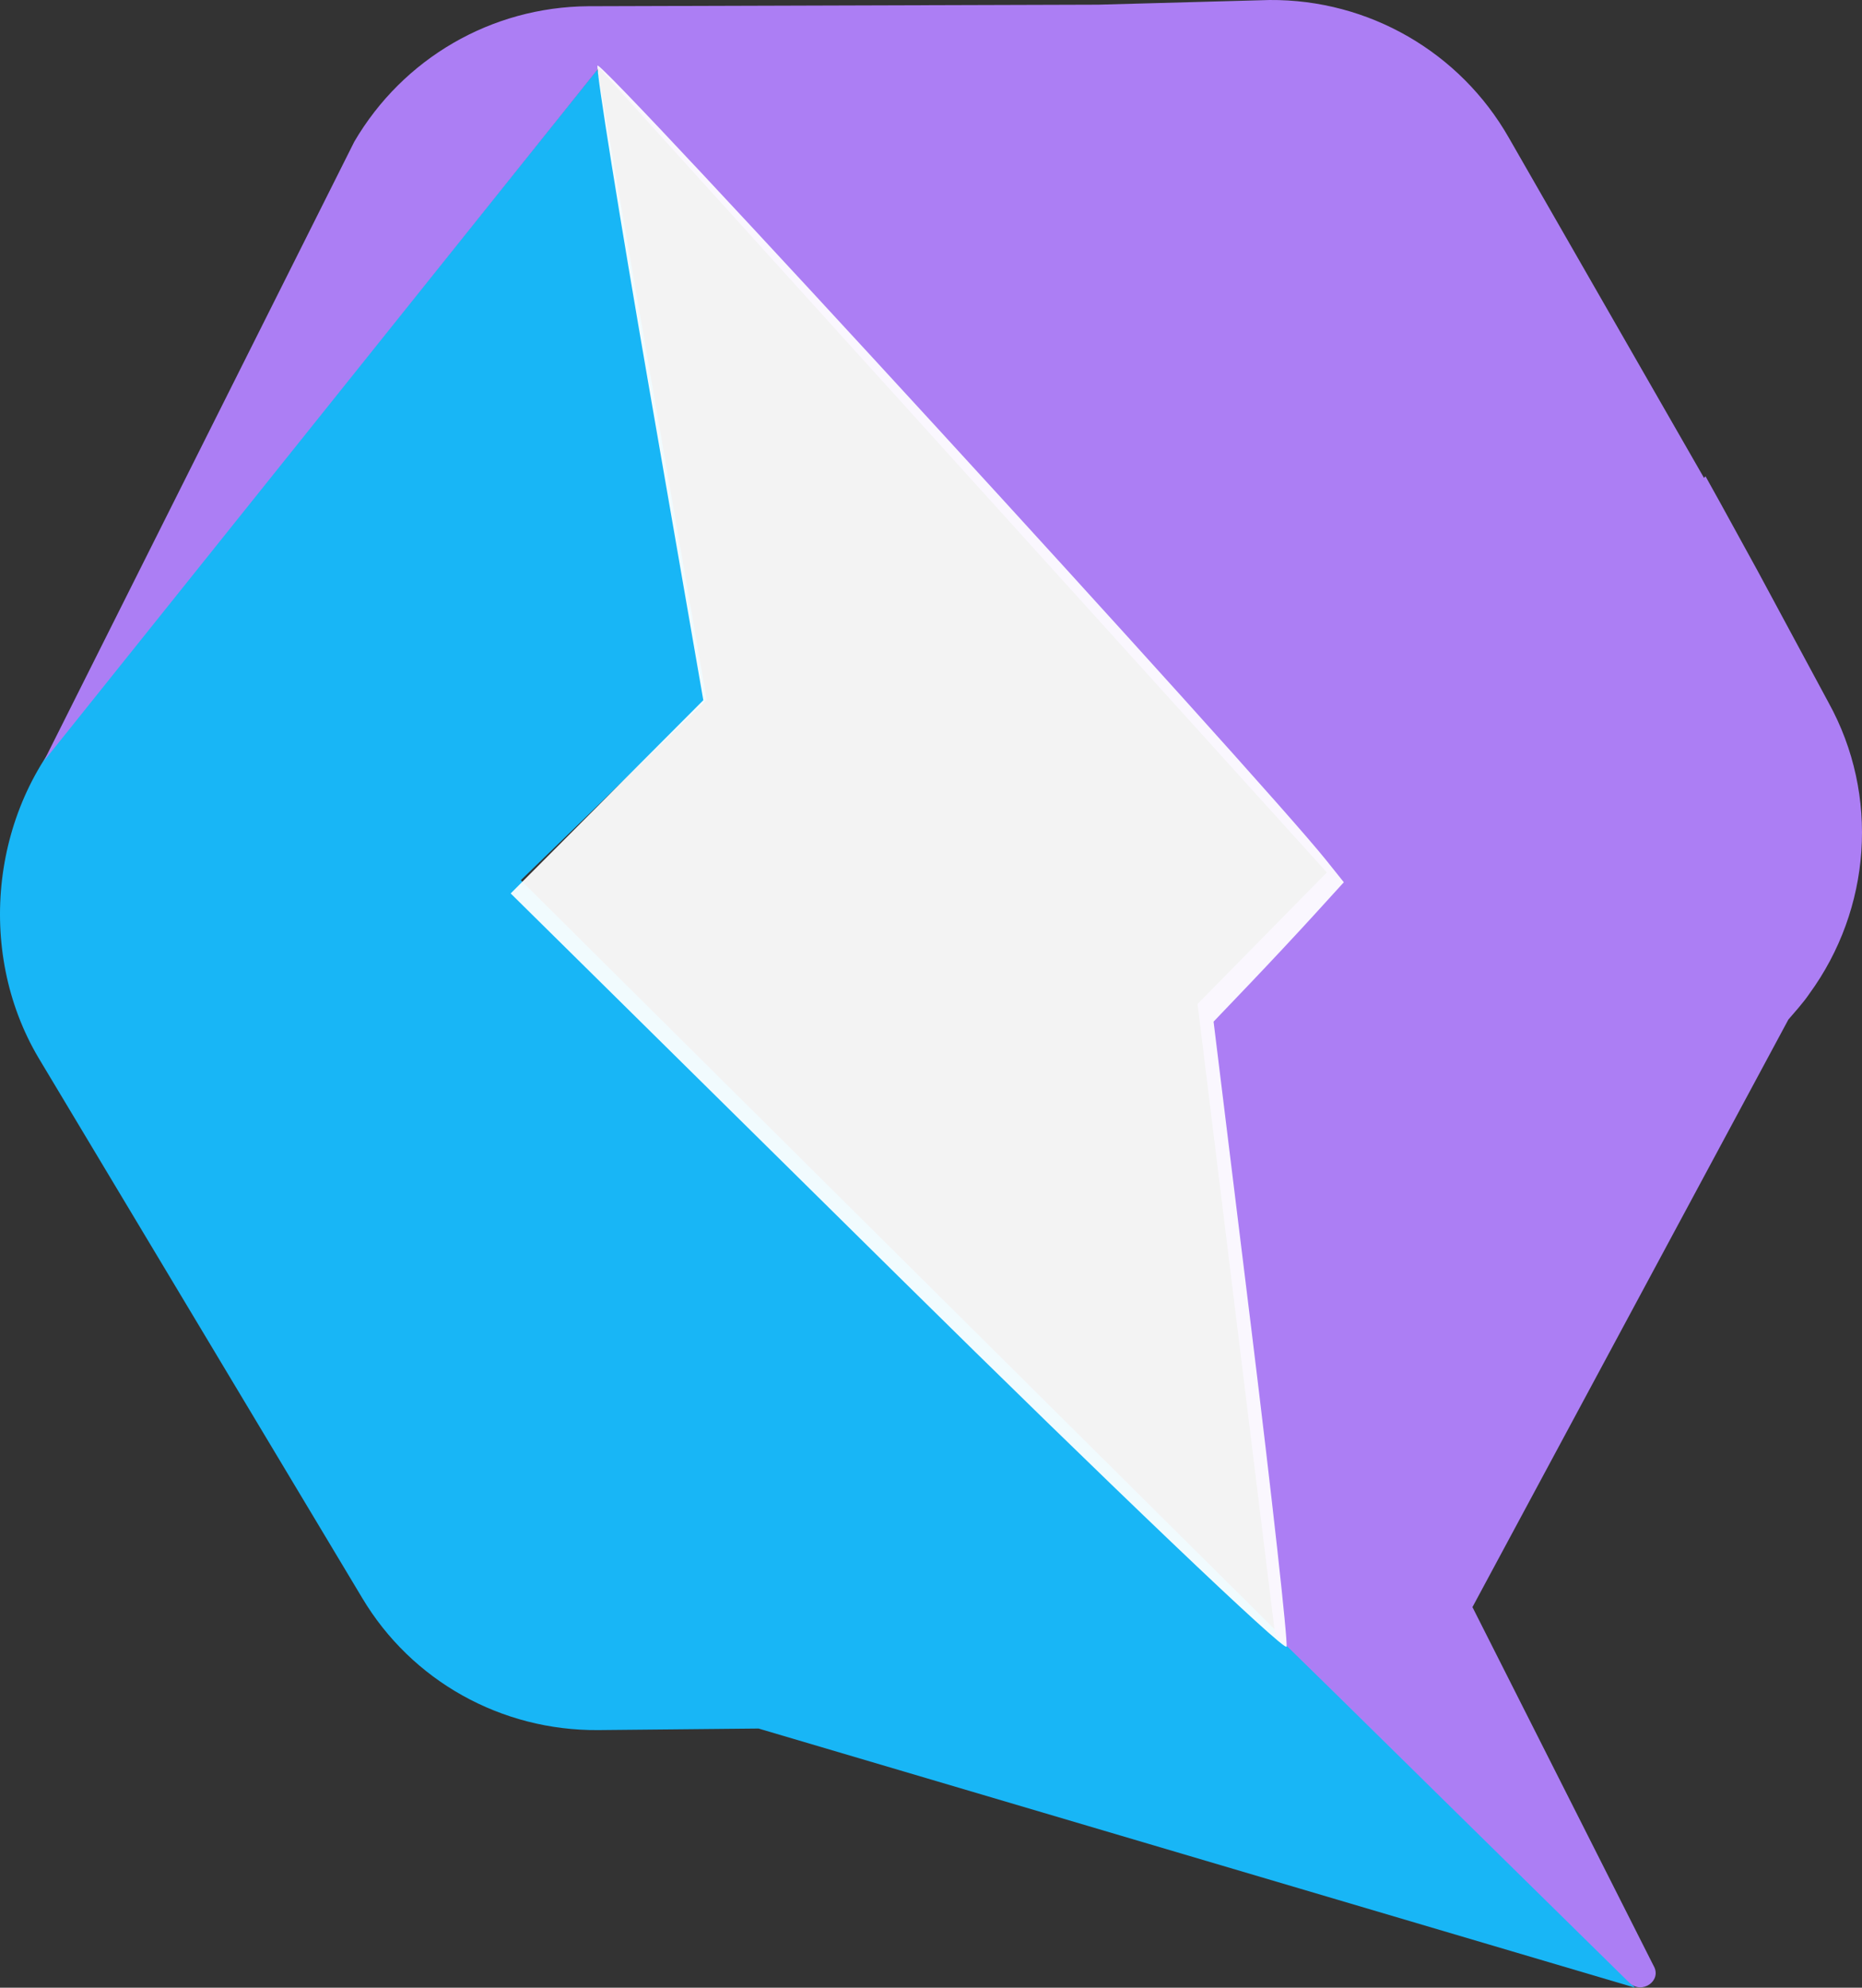 <?xml version="1.0" encoding="UTF-8" standalone="no"?>
<svg
   width="321.141"
   height="342.67"
   viewBox="0 0 321.141 342.67"
   fill="none"
   version="1.1"
   id="svg3"
   sodipodi:docname="qwik.svg"
   inkscape:version="1.3.2 (091e20ef0f, 2023-11-25)"
   xmlns:inkscape="http://www.inkscape.org/namespaces/inkscape"
   xmlns:sodipodi="http://sodipodi.sourceforge.net/DTD/sodipodi-0.dtd"
   xmlns="http://www.w3.org/2000/svg"
   xmlns:svg="http://www.w3.org/2000/svg">
  <rect x="0" y="0" width="321.141" height="342.67" fill="#333333" stroke="none"/>
  <sodipodi:namedview
     id="namedview3"
     pagecolor="#505050"
     bordercolor="#ffffff"
     borderopacity="1"
     inkscape:showpageshadow="0"
     inkscape:pageopacity="0"
     inkscape:pagecheckerboard="1"
     inkscape:deskcolor="#505050"
     inkscape:zoom="0.752"
     inkscape:cx="163.56383"
     inkscape:cy="173.53723"
     inkscape:window-width="1366"
     inkscape:window-height="683"
     inkscape:window-x="0"
     inkscape:window-y="0"
     inkscape:window-maximized="1"
     inkscape:current-layer="svg3" />
  <g
     clip-path="url(#clip0_645_1322)"
     id="g3"
     transform="translate(-85.859,-75.782)">
    <path
       d="m 367.865,418.452 -61.166,-61.181 -0.934,0.134 v -0.671 L 175.687,227.529 207.739,196.402 188.908,87.725 99.563,199.085 c -15.225,15.43 -18.029,40.519 -7.078,59.035 l 55.824,93.113 c 8.547,14.356 24.039,22.943 40.733,22.809 l 27.645,-0.269 z"
       fill="#18b6f6"
       id="path1" />
    <path
       d="m 401.247,196.938 -12.286,-22.809 -6.411,-11.672 -2.537,-4.562 -0.267,0.268 -33.655,-58.632 C 337.677,84.773 321.918,75.649 304.824,75.783 l -29.515,0.805 -88.009,0.268 c -16.694,0.134 -31.919,8.989 -40.332,23.345 L 93.414,207.001 189.17,87.456 314.707,226.187 l -22.303,22.674 13.355,108.543 0.133,-0.268 v 0.268 h -0.267 l 0.267,0.268 10.417,10.197 50.616,49.777 c 2.137,2.012 5.609,-0.403 4.14,-2.952 l -31.251,-61.852 54.489,-101.297 1.736,-2.013 c 0.668,-0.805 1.335,-1.61 1.87,-2.415 10.683,-14.624 12.153,-34.213 3.338,-50.179 z"
       fill="#ac7ef4"
       id="path2" />
  </g>
  <defs
     id="defs3">
    <clipPath
       id="clip0_645_1322">
      <rect
         width="500"
         height="500"
         fill="#ffffff"
         id="rect3"
         x="0"
         y="0" />
    </clipPath>
  </defs>
  <path
     style="fill:#ffffff;fill-opacity:0.941;stroke-width:1.405"
     d="m 154.768,219.857 -66.689,-65.833 16.611,-16.654 16.611,-16.654 -9.333,-53.765 c -5.133,-29.571 -9.146,-54.609 -8.917,-55.641 0.332,-1.497 114.043,122.443 125.669,136.974 l 3.05,3.812 -5.043,5.539 c -2.774,3.046 -7.828,8.453 -11.232,12.014 l -6.188,6.476 6.51,52.969 c 3.58,29.133 6.314,53.785 6.075,54.783 -0.239,0.997 -30.445,-27.811 -67.124,-64.019 z"
     id="path3" />
</svg>
